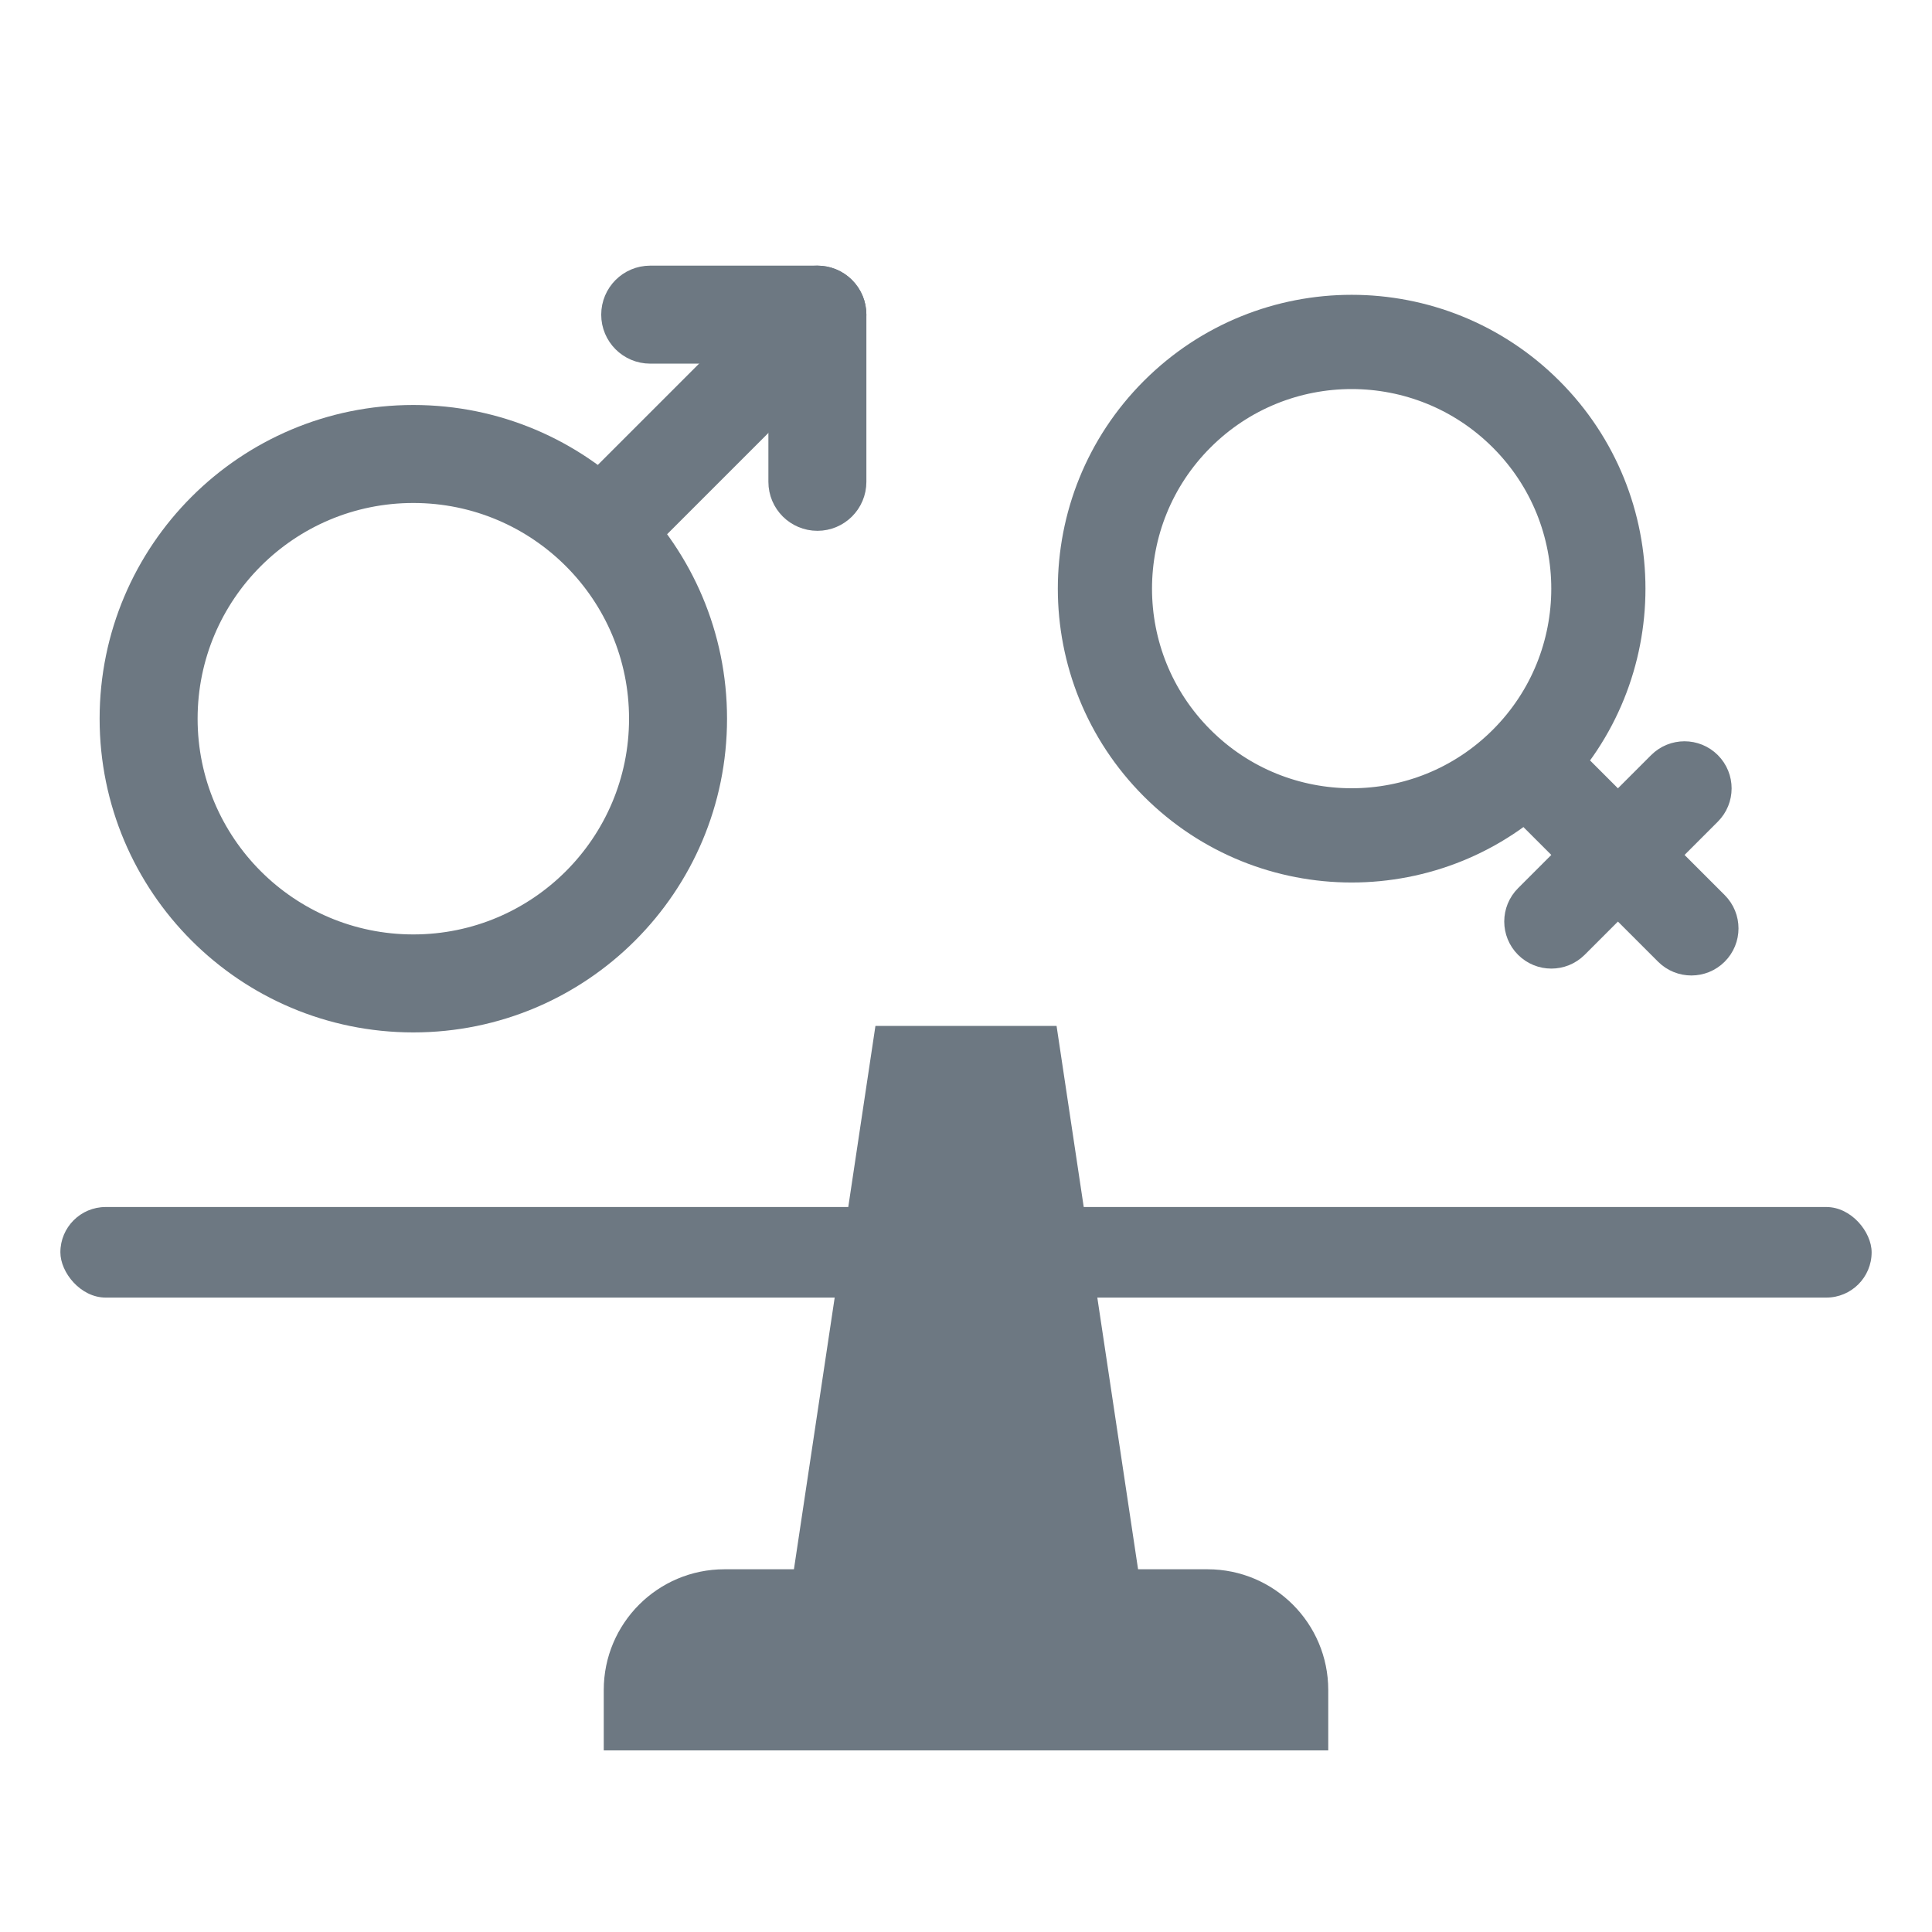 <svg width="32" height="32" viewBox="0 0 32 32" fill="none" xmlns="http://www.w3.org/2000/svg">
<path fill-rule="evenodd" clip-rule="evenodd" d="M19.802 7.165C18.374 8.592 18.374 10.908 19.802 12.335C21.23 13.763 23.545 13.763 24.973 12.335C26.401 10.908 26.401 8.592 24.973 7.165C23.545 5.737 21.23 5.737 19.802 7.165ZM19.194 12.944C17.43 11.18 17.43 8.32 19.194 6.556C20.958 4.792 23.817 4.792 25.581 6.556C27.345 8.32 27.345 11.18 25.581 12.944C23.817 14.708 20.958 14.708 19.194 12.944Z" fill="#6D7882"/>
<path fill-rule="evenodd" clip-rule="evenodd" d="M24.973 12.335C25.141 12.167 25.413 12.167 25.581 12.335L28.319 15.073C28.487 15.241 28.487 15.513 28.319 15.681C28.151 15.849 27.878 15.849 27.71 15.681L24.973 12.944C24.805 12.776 24.805 12.503 24.973 12.335Z" fill="#6D7882"/>
<path fill-rule="evenodd" clip-rule="evenodd" d="M25.391 15.567C25.223 15.399 25.223 15.127 25.391 14.959L27.596 12.754C27.764 12.586 28.037 12.586 28.205 12.754C28.373 12.922 28.373 13.194 28.205 13.362L26 15.567C25.831 15.735 25.559 15.735 25.391 15.567Z" fill="#6D7882"/>
<path d="M24.973 12.335C23.545 13.763 21.23 13.763 19.802 12.335C18.374 10.908 18.374 8.592 19.802 7.165C21.23 5.737 23.545 5.737 24.973 7.165C26.401 8.592 26.401 10.908 24.973 12.335ZM24.973 12.335C25.141 12.167 25.413 12.167 25.581 12.335L28.319 15.073C28.487 15.241 28.487 15.513 28.319 15.681C28.151 15.849 27.878 15.849 27.71 15.681L24.973 12.944C24.805 12.776 24.805 12.503 24.973 12.335ZM19.194 6.556C17.43 8.32 17.43 11.18 19.194 12.944C20.958 14.708 23.817 14.708 25.581 12.944C27.345 11.18 27.345 8.32 25.581 6.556C23.817 4.792 20.958 4.792 19.194 6.556ZM25.391 14.959C25.223 15.127 25.223 15.399 25.391 15.567C25.559 15.735 25.831 15.735 26 15.567L28.205 13.362C28.373 13.194 28.373 12.922 28.205 12.754C28.037 12.586 27.764 12.586 27.596 12.754L25.391 14.959Z" stroke="#6D7882" stroke-width="0.7" stroke-linecap="round" stroke-linejoin="round"/>
<path fill-rule="evenodd" clip-rule="evenodd" d="M6.846 7.981C4.679 7.981 2.923 9.737 2.923 11.904C2.923 14.07 4.679 15.827 6.846 15.827C9.013 15.827 10.769 14.07 10.769 11.904C10.769 9.737 9.013 7.981 6.846 7.981ZM2 11.904C2 9.227 4.17 7.058 6.846 7.058C9.523 7.058 11.692 9.227 11.692 11.904C11.692 14.58 9.523 16.75 6.846 16.75C4.17 16.75 2 14.58 2 11.904Z" fill="#6D7882"/>
<path fill-rule="evenodd" clip-rule="evenodd" d="M10.308 5.212C10.308 4.957 10.514 4.75 10.769 4.75H13.539C13.793 4.75 14 4.957 14 5.212V7.981C14 8.236 13.793 8.442 13.539 8.442C13.284 8.442 13.077 8.236 13.077 7.981V5.673H10.769C10.514 5.673 10.308 5.466 10.308 5.212Z" fill="#6D7882"/>
<path fill-rule="evenodd" clip-rule="evenodd" d="M13.865 4.885C14.045 5.065 14.045 5.358 13.865 5.538L10.288 9.115C10.108 9.295 9.815 9.295 9.635 9.115C9.455 8.935 9.455 8.642 9.635 8.462L13.212 4.885C13.392 4.705 13.685 4.705 13.865 4.885Z" fill="#6D7882"/>
<path fill-rule="evenodd" clip-rule="evenodd" d="M6.846 7.981C4.679 7.981 2.923 9.737 2.923 11.904C2.923 14.07 4.679 15.827 6.846 15.827C9.013 15.827 10.769 14.07 10.769 11.904C10.769 9.737 9.013 7.981 6.846 7.981ZM2 11.904C2 9.227 4.17 7.058 6.846 7.058C9.523 7.058 11.692 9.227 11.692 11.904C11.692 14.58 9.523 16.75 6.846 16.75C4.17 16.75 2 14.58 2 11.904Z" stroke="#6D7882" stroke-width="0.7" stroke-linecap="round" stroke-linejoin="round"/>
<path fill-rule="evenodd" clip-rule="evenodd" d="M10.308 5.212C10.308 4.957 10.514 4.75 10.769 4.75H13.539C13.793 4.75 14 4.957 14 5.212V7.981C14 8.236 13.793 8.442 13.539 8.442C13.284 8.442 13.077 8.236 13.077 7.981V5.673H10.769C10.514 5.673 10.308 5.466 10.308 5.212Z" stroke="#6D7882" stroke-width="0.7" stroke-linecap="round" stroke-linejoin="round"/>
<path fill-rule="evenodd" clip-rule="evenodd" d="M13.865 4.885C14.045 5.065 14.045 5.358 13.865 5.538L10.288 9.115C10.108 9.295 9.815 9.295 9.635 9.115C9.455 8.935 9.455 8.642 9.635 8.462L13.212 4.885C13.392 4.705 13.685 4.705 13.865 4.885Z" stroke="#6D7882" stroke-width="0.7" stroke-linecap="round" stroke-linejoin="round"/>
<rect x="1" y="19.992" width="30" height="1.5" rx="0.75" fill="#6D7882"/>
<path d="M10 27.992C10 26.888 10.895 25.992 12 25.992H20C21.105 25.992 22 26.888 22 27.992V28.992H10V27.992Z" fill="#6D7882"/>
<path d="M14.5 16.992H17.5L19 26.992H13L14.5 16.992Z" fill="#6D7882"/>
</svg>
